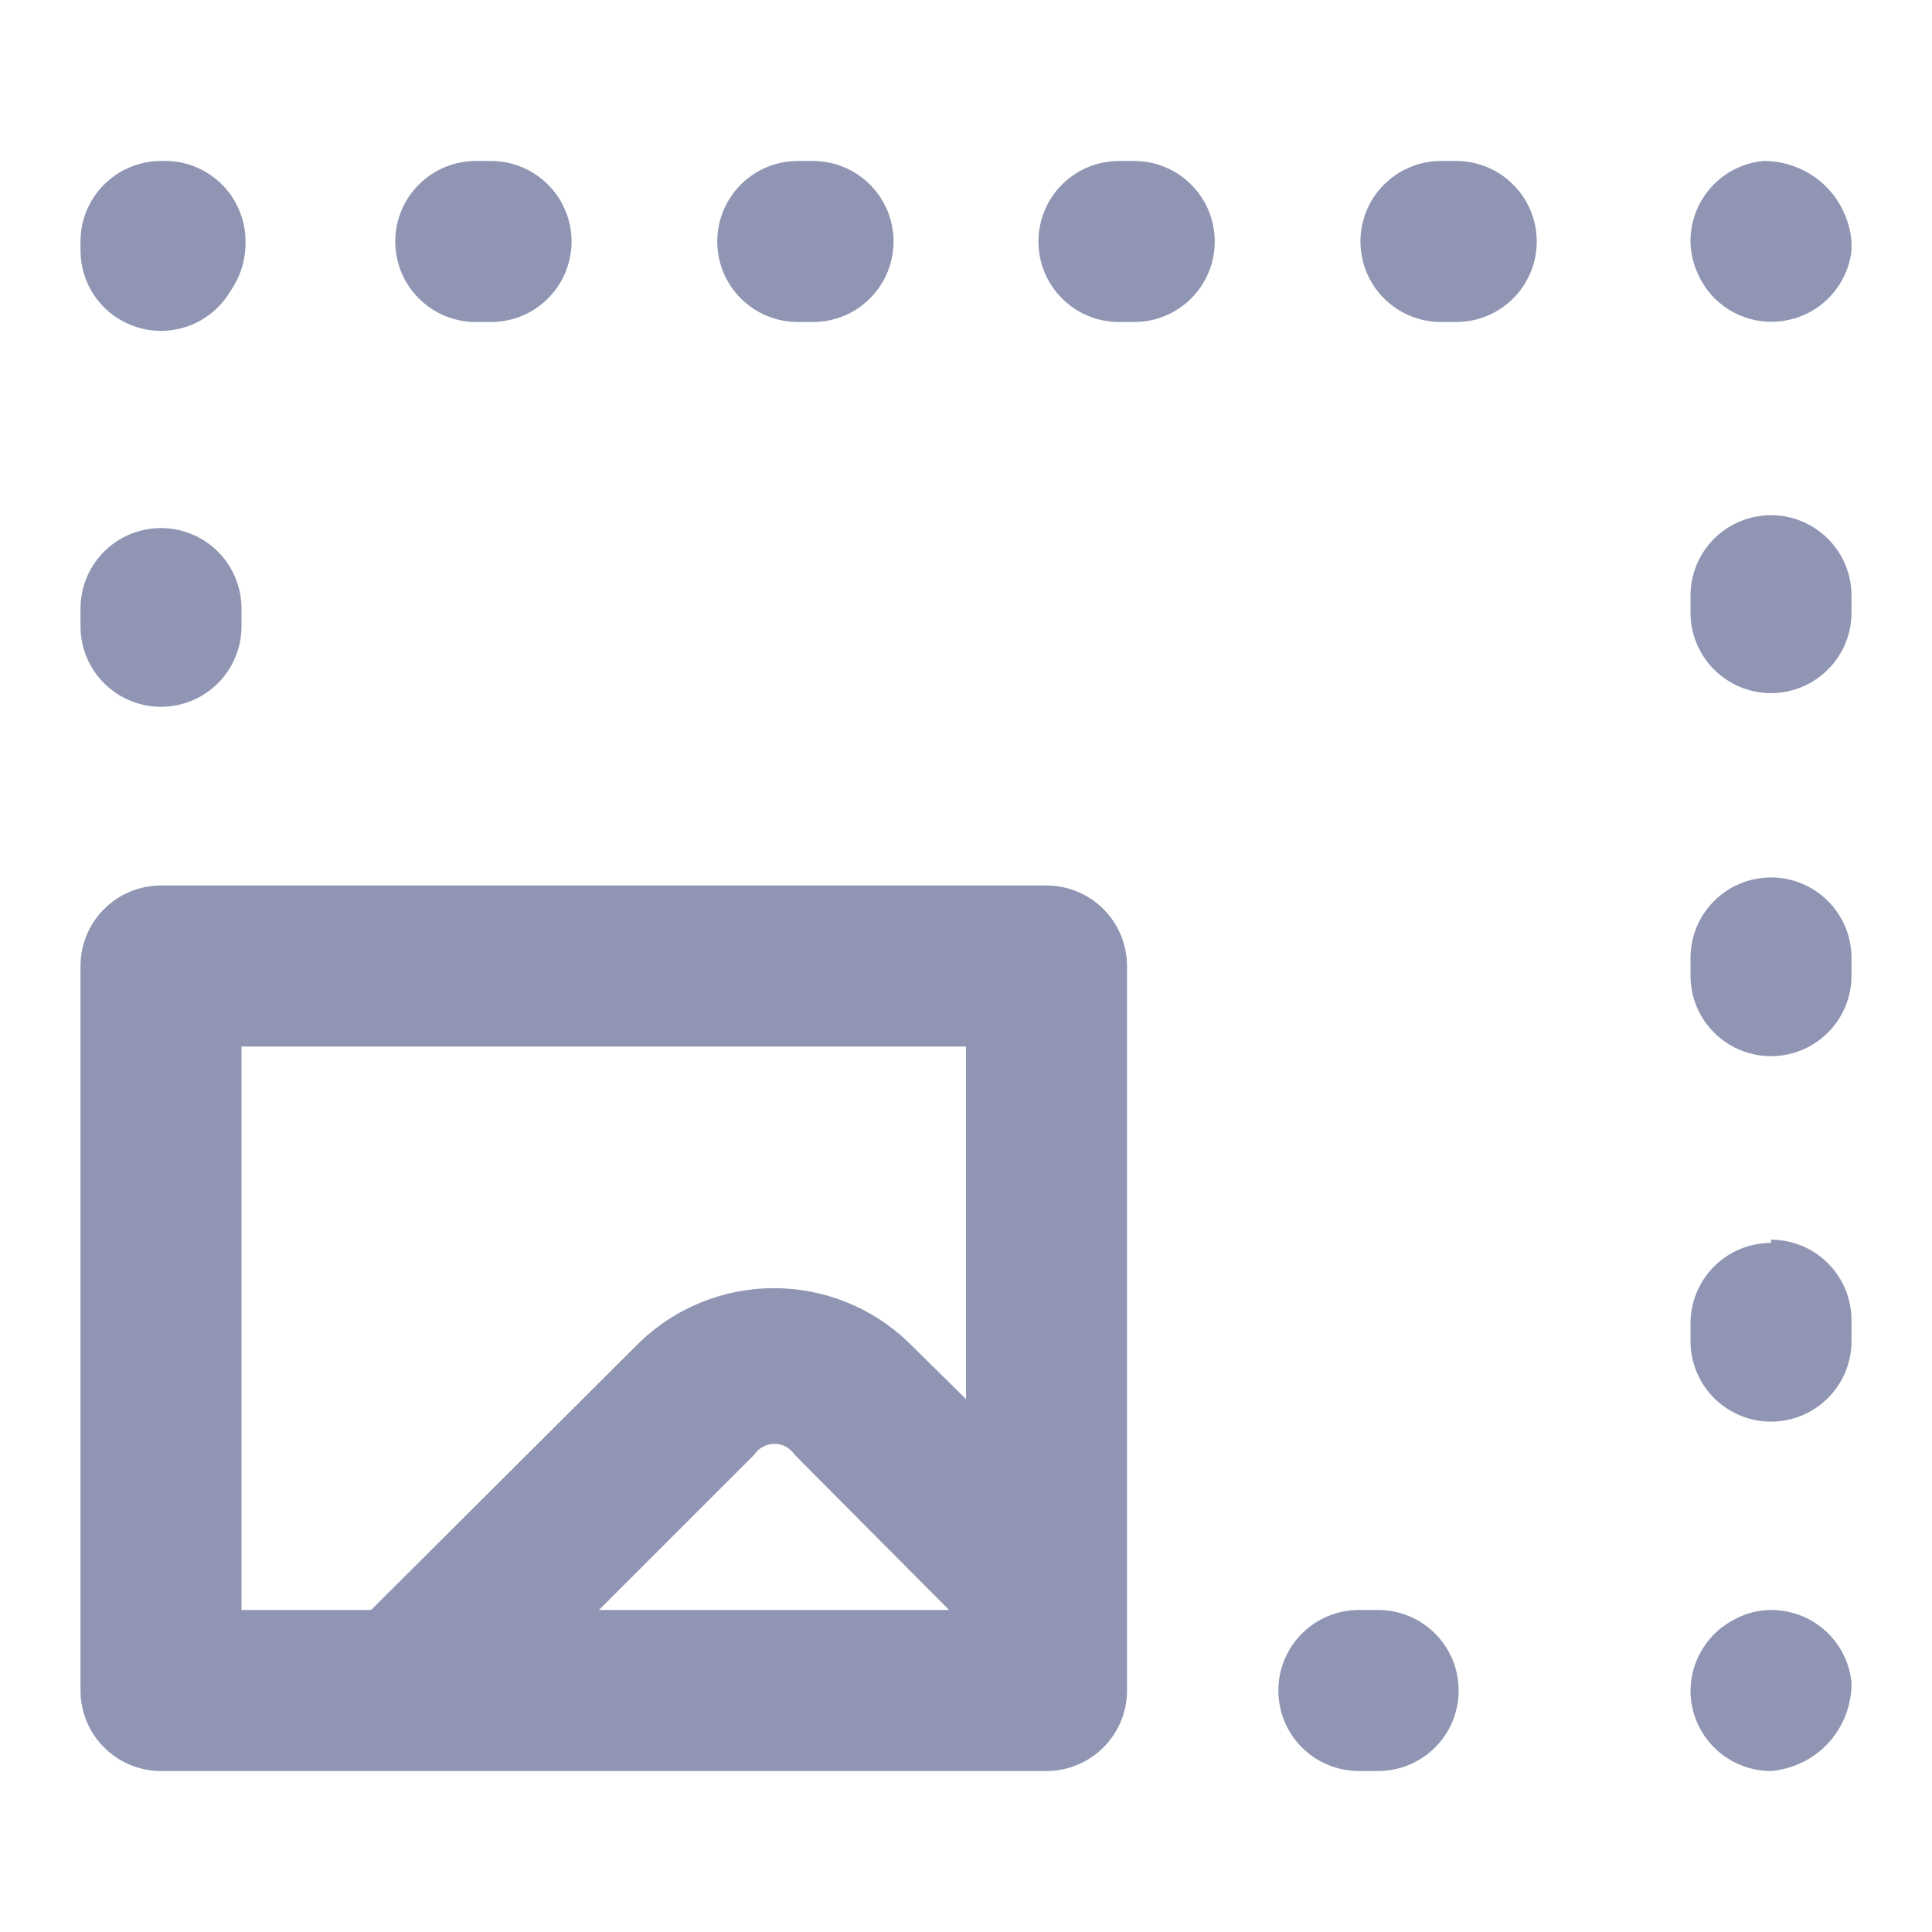 <svg width="24" height="24" viewBox="0 0 24 24" fill="none" xmlns="http://www.w3.org/2000/svg">
<path d="M13 11H2C1.735 11 1.48 11.105 1.293 11.293C1.105 11.48 1 11.735 1 12V21C1 21.265 1.105 21.52 1.293 21.707C1.48 21.895 1.735 22 2 22H12.86C12.91 22 12.95 22 13 22C13.265 22 13.52 21.895 13.707 21.707C13.895 21.52 14 21.265 14 21V12C14 11.735 13.895 11.48 13.707 11.293C13.52 11.105 13.265 11 13 11ZM7.44 20L9.37 18.07C9.397 18.029 9.435 17.995 9.478 17.971C9.522 17.948 9.571 17.936 9.62 17.936C9.67 17.936 9.718 17.948 9.762 17.971C9.806 17.995 9.843 18.029 9.87 18.07L11.79 20H7.44ZM12 17.38L11.28 16.67C10.832 16.241 10.235 16.002 9.615 16.002C8.995 16.002 8.398 16.241 7.95 16.67L4.61 20H3V13H12V17.38ZM2 4.11C2.174 4.11 2.344 4.065 2.495 3.979C2.646 3.893 2.772 3.769 2.86 3.62C2.987 3.439 3.054 3.222 3.05 3C3.05 2.864 3.023 2.73 2.969 2.605C2.916 2.481 2.838 2.368 2.74 2.275C2.641 2.181 2.525 2.109 2.398 2.061C2.271 2.014 2.136 1.993 2 2C1.735 2 1.48 2.105 1.293 2.293C1.105 2.48 1 2.735 1 3V3.1C0.999 3.232 1.024 3.363 1.073 3.486C1.123 3.608 1.196 3.72 1.289 3.814C1.382 3.908 1.493 3.982 1.615 4.033C1.737 4.084 1.868 4.11 2 4.11ZM9.91 4H10.1C10.365 4 10.62 3.895 10.807 3.707C10.995 3.52 11.1 3.265 11.1 3C11.1 2.735 10.995 2.48 10.807 2.293C10.62 2.105 10.365 2 10.1 2H9.91C9.645 2 9.39 2.105 9.203 2.293C9.015 2.48 8.91 2.735 8.91 3C8.91 3.265 9.015 3.52 9.203 3.707C9.39 3.895 9.645 4 9.91 4V4ZM2 8.78C2.265 8.78 2.52 8.675 2.707 8.487C2.895 8.3 3 8.045 3 7.78V7.56C3 7.295 2.895 7.04 2.707 6.853C2.52 6.665 2.265 6.56 2 6.56C1.735 6.56 1.48 6.665 1.293 6.853C1.105 7.04 1 7.295 1 7.56V7.78C1 8.045 1.105 8.3 1.293 8.487C1.48 8.675 1.735 8.78 2 8.78ZM14.09 2H13.9C13.635 2 13.38 2.105 13.193 2.293C13.005 2.48 12.9 2.735 12.9 3C12.9 3.265 13.005 3.52 13.193 3.707C13.38 3.895 13.635 4 13.9 4H14.09C14.355 4 14.61 3.895 14.797 3.707C14.985 3.52 15.09 3.265 15.09 3C15.09 2.735 14.985 2.48 14.797 2.293C14.61 2.105 14.355 2 14.09 2V2ZM5.91 4H6.1C6.365 4 6.62 3.895 6.807 3.707C6.995 3.52 7.1 3.265 7.1 3C7.1 2.735 6.995 2.48 6.807 2.293C6.62 2.105 6.365 2 6.1 2H5.91C5.645 2 5.39 2.105 5.203 2.293C5.015 2.48 4.91 2.735 4.91 3C4.91 3.265 5.015 3.52 5.203 3.707C5.39 3.895 5.645 4 5.91 4ZM22 6.4C21.735 6.4 21.48 6.505 21.293 6.693C21.105 6.88 21 7.135 21 7.4V7.61C21 7.875 21.105 8.13 21.293 8.317C21.48 8.505 21.735 8.61 22 8.61C22.265 8.61 22.52 8.505 22.707 8.317C22.895 8.13 23 7.875 23 7.61V7.4C23 7.135 22.895 6.88 22.707 6.693C22.52 6.505 22.265 6.4 22 6.4ZM17.12 20H16.88C16.615 20 16.36 20.105 16.173 20.293C15.985 20.48 15.88 20.735 15.88 21C15.88 21.265 15.985 21.52 16.173 21.707C16.36 21.895 16.615 22 16.88 22H17.12C17.385 22 17.64 21.895 17.827 21.707C18.015 21.52 18.12 21.265 18.12 21C18.12 20.735 18.015 20.48 17.827 20.293C17.64 20.105 17.385 20 17.12 20ZM21.9 2C21.652 2.025 21.423 2.141 21.257 2.326C21.09 2.511 20.999 2.751 21 3C21.002 3.146 21.037 3.289 21.1 3.42C21.192 3.618 21.346 3.78 21.539 3.882C21.732 3.983 21.952 4.02 22.167 3.984C22.383 3.949 22.58 3.845 22.731 3.687C22.881 3.529 22.976 3.327 23 3.11V3C22.977 2.725 22.851 2.469 22.647 2.283C22.443 2.098 22.176 1.997 21.9 2ZM22 10.9C21.735 10.9 21.48 11.005 21.293 11.193C21.105 11.38 21 11.635 21 11.9V12.12C21 12.385 21.105 12.64 21.293 12.827C21.48 13.015 21.735 13.12 22 13.12C22.265 13.12 22.52 13.015 22.707 12.827C22.895 12.64 23 12.385 23 12.12V11.9C23 11.635 22.895 11.38 22.707 11.193C22.52 11.005 22.265 10.9 22 10.9ZM18.09 2H17.9C17.635 2 17.381 2.105 17.193 2.293C17.005 2.48 16.9 2.735 16.9 3C16.9 3.265 17.005 3.52 17.193 3.707C17.381 3.895 17.635 4 17.9 4H18.09C18.355 4 18.61 3.895 18.797 3.707C18.985 3.52 19.09 3.265 19.09 3C19.09 2.735 18.985 2.48 18.797 2.293C18.61 2.105 18.355 2 18.09 2V2ZM22 20C21.847 20 21.695 20.038 21.56 20.11C21.393 20.192 21.253 20.318 21.154 20.476C21.055 20.633 21.002 20.814 21 21C21 21.265 21.105 21.52 21.293 21.707C21.48 21.895 21.735 22 22 22C22.275 21.977 22.531 21.851 22.717 21.647C22.902 21.443 23.003 21.176 23 20.9C22.975 20.652 22.859 20.423 22.674 20.257C22.489 20.09 22.249 19.999 22 20ZM22 15.44C21.735 15.44 21.48 15.545 21.293 15.733C21.105 15.921 21 16.175 21 16.44V16.66C21 16.925 21.105 17.18 21.293 17.367C21.48 17.555 21.735 17.66 22 17.66C22.265 17.66 22.52 17.555 22.707 17.367C22.895 17.18 23 16.925 23 16.66V16.4C23 16.135 22.895 15.88 22.707 15.693C22.52 15.505 22.265 15.4 22 15.4V15.44Z" fill="#8F95B2"/>
</svg>
